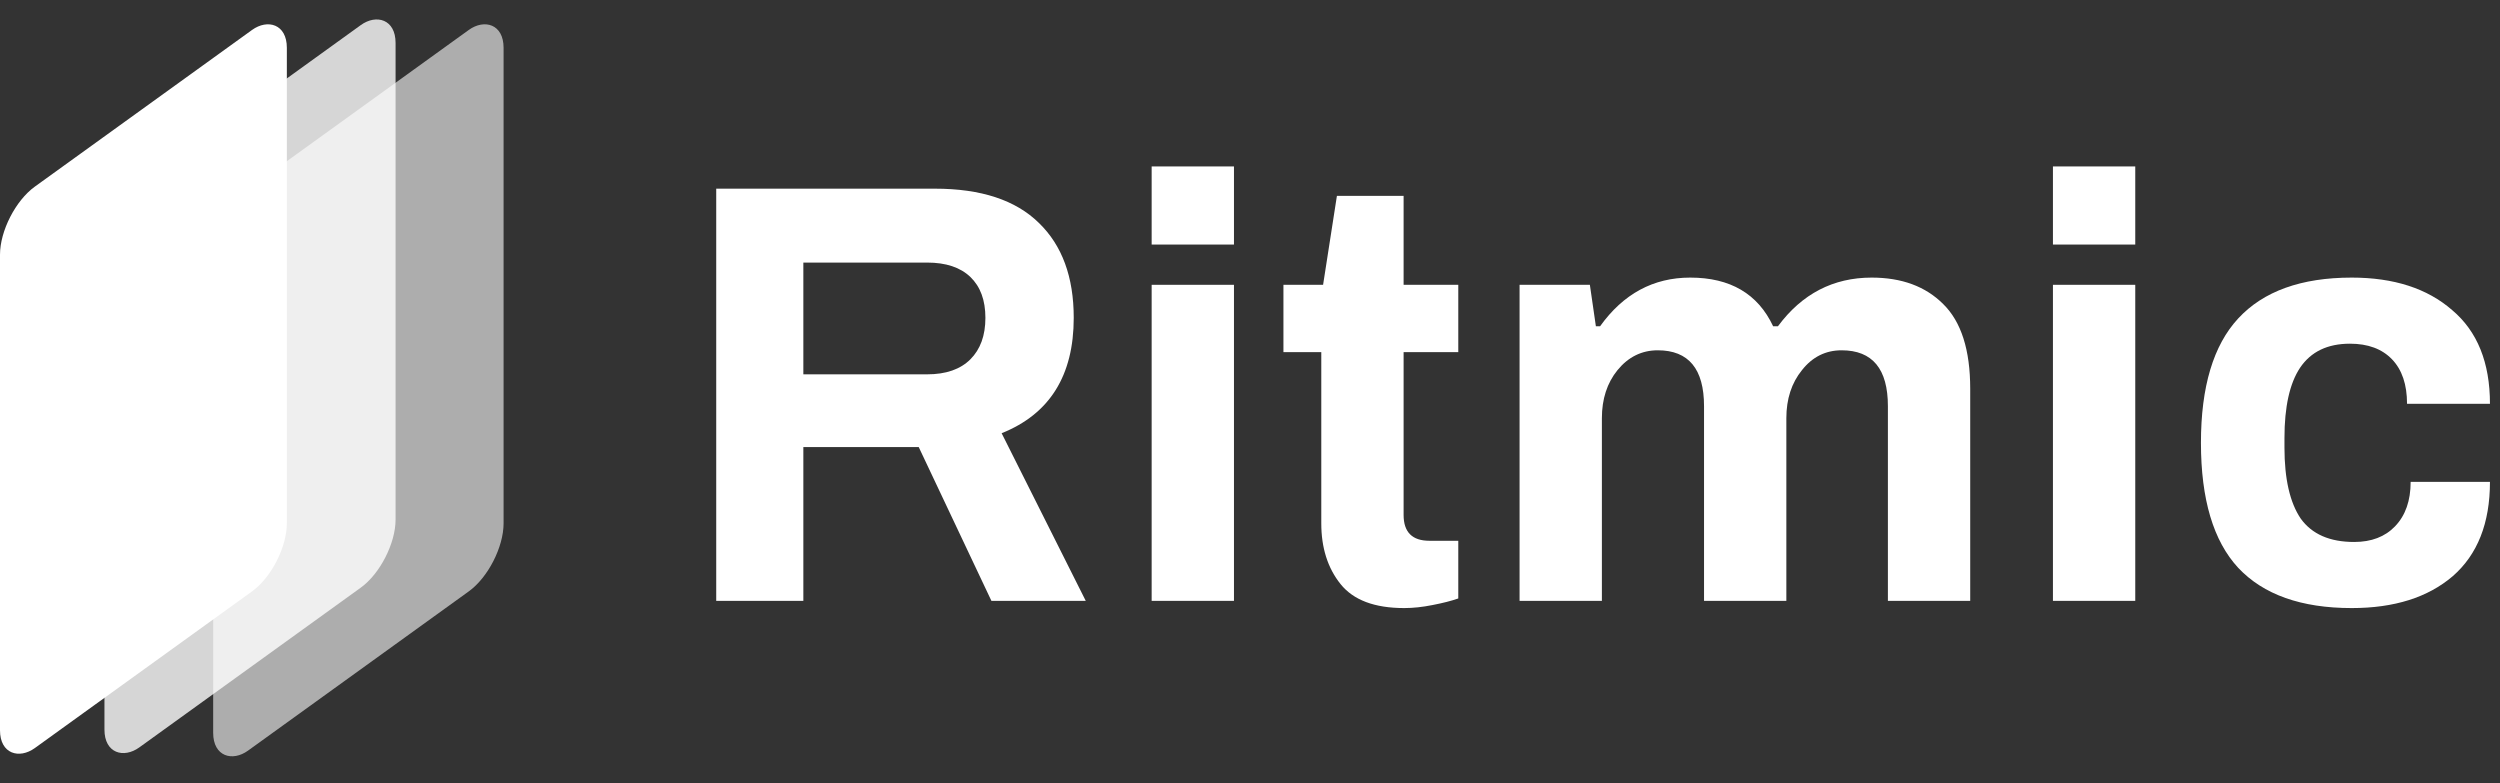 <svg width="233" height="73" viewBox="0 0 233 73" fill="none" xmlns="http://www.w3.org/2000/svg">
<rect x="0" y="0" width="233" height="73" fill="#333333" stroke="none"/>
<path d="M66.752 17.584H87.136C91.429 17.584 94.659 18.648 96.824 20.776C98.989 22.867 100.072 25.816 100.072 29.624C100.072 35 97.832 38.584 93.352 40.376L101.192 56H92.4L85.624 41.664H74.872V56H66.752V17.584ZM86.408 34.888C88.163 34.888 89.507 34.421 90.44 33.488C91.373 32.555 91.84 31.267 91.84 29.624C91.84 27.981 91.373 26.712 90.44 25.816C89.507 24.92 88.163 24.472 86.408 24.472H74.872V34.888H86.408Z" fill="white"/>
<path d="M107.334 15.512H115.006V22.792H107.334V15.512ZM107.334 26.544H115.006V56H107.334V26.544Z" fill="white"/>
<path d="M130.872 56.672C128.109 56.672 126.131 55.925 124.936 54.432C123.741 52.939 123.144 51.053 123.144 48.776V32.816H119.616V26.544H123.312L124.6 18.256H130.816V26.544H135.912V32.816H130.816V47.992C130.816 49.597 131.619 50.4 133.224 50.4H135.912V55.776C135.277 56 134.475 56.205 133.504 56.392C132.571 56.579 131.693 56.672 130.872 56.672Z" fill="white"/>
<path d="M141.624 26.544H148.176L148.736 30.408H149.128C151.294 27.384 154.094 25.872 157.528 25.872C161.262 25.872 163.838 27.384 165.256 30.408H165.704C167.944 27.384 170.856 25.872 174.44 25.872C177.24 25.872 179.462 26.693 181.104 28.336C182.784 29.979 183.624 32.611 183.624 36.232V56H175.952V37.856C175.952 34.384 174.515 32.648 171.64 32.648C170.147 32.648 168.915 33.264 167.944 34.496C166.974 35.691 166.488 37.184 166.488 38.976V56H158.816V37.856C158.816 34.384 157.379 32.648 154.504 32.648C153.011 32.648 151.76 33.264 150.752 34.496C149.782 35.691 149.296 37.184 149.296 38.976V56H141.624V26.544Z" fill="white"/>
<path d="M191.334 15.512H199.006V22.792H191.334V15.512ZM191.334 26.544H199.006V56H191.334V26.544Z" fill="white"/>
<path d="M219.184 56.672C214.48 56.672 210.952 55.421 208.6 52.92C206.285 50.419 205.128 46.536 205.128 41.272C205.128 36.045 206.285 32.181 208.6 29.68C210.952 27.141 214.48 25.872 219.184 25.872C223.104 25.872 226.221 26.88 228.536 28.896C230.888 30.875 232.064 33.787 232.064 37.632H224.336C224.336 35.84 223.869 34.459 222.936 33.488C222.003 32.517 220.696 32.032 219.016 32.032C216.925 32.032 215.376 32.779 214.368 34.272C213.397 35.728 212.912 37.912 212.912 40.824V41.72C212.912 44.632 213.416 46.835 214.424 48.328C215.469 49.784 217.131 50.512 219.408 50.512C221.013 50.512 222.283 50.027 223.216 49.056C224.187 48.048 224.672 46.667 224.672 44.912H232.064C232.064 48.757 230.907 51.688 228.592 53.704C226.277 55.683 223.141 56.672 219.184 56.672Z" fill="white"/>
<rect width="52.325" height="33.373" rx="4" transform="matrix(5.31263e-08 1 0.811 -0.585 19.868 19.975)" fill="white" fill-opacity="0.6"/>
<rect width="52.43" height="33.455" rx="4" transform="matrix(5.31263e-08 1 0.811 -0.585 9.735 19.571)" fill="white" fill-opacity="0.8"/>
<rect width="52.325" height="32.964" rx="4" transform="matrix(5.31263e-08 1 0.811 -0.585 0 19.736)" fill="white"/>
</svg>
